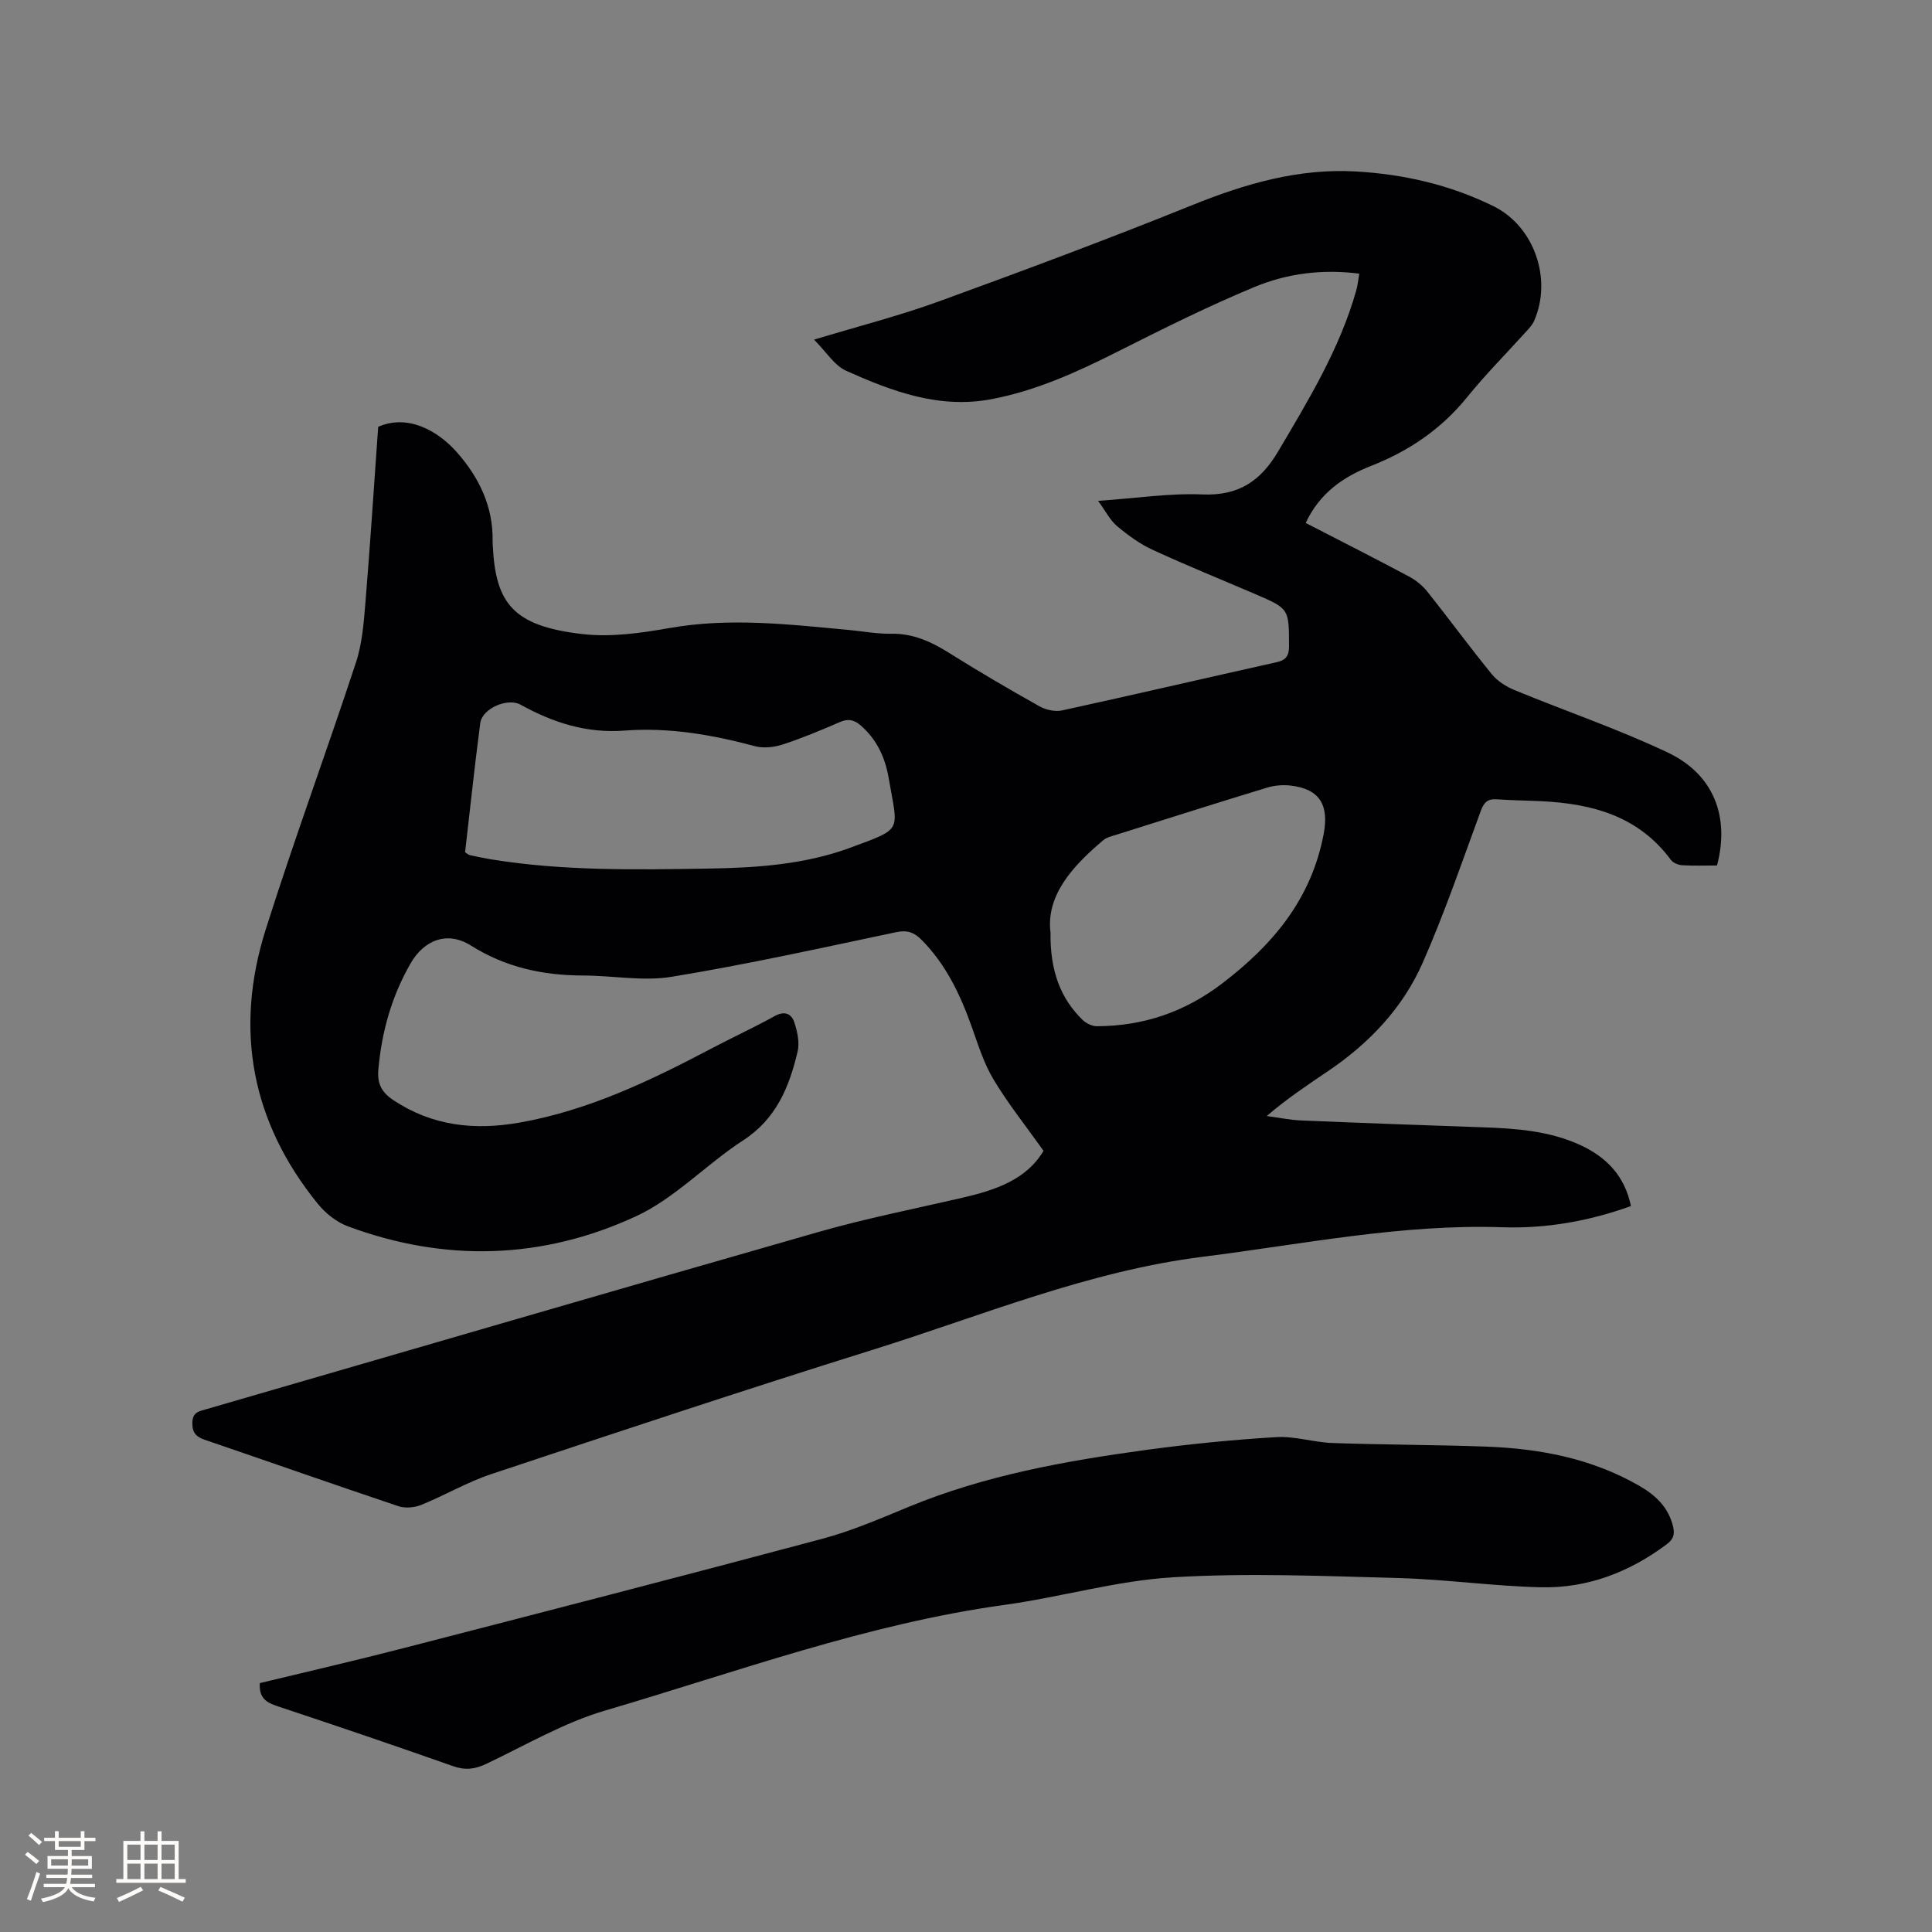 <svg enable-background="new 0 0 400 400" viewBox="0 0 400 400" xmlns="http://www.w3.org/2000/svg"><rect x="0" y="0" width="400" height="400" fill="#808080" stroke="none"/><path d="m270.33 108.27c7.31 3.77 14.39 7.36 21.39 11.09 1.44.77 2.82 1.89 3.83 3.17 4.49 5.64 8.75 11.46 13.31 17.05 1.17 1.44 2.98 2.58 4.72 3.3 10.56 4.35 21.41 8.04 31.71 12.92 9.51 4.51 12.87 13.26 10.2 23.39-2.34 0-4.77.09-7.18-.05-.83-.05-1.92-.49-2.38-1.12-6.69-9.06-16.27-11.63-26.8-12.14-3.07-.15-6.15-.17-9.21-.39-1.92-.14-2.69.63-3.36 2.45-3.86 10.52-7.5 21.15-12.01 31.4-4.13 9.38-11.11 16.7-19.63 22.45-4.2 2.84-8.43 5.64-12.65 9.27 2.39.32 4.77.82 7.17.92 12.49.53 24.98.97 37.47 1.41 6.91.24 13.78.72 20.19 3.64 5.48 2.5 9.29 6.44 10.57 12.67-8.67 3.13-17.58 4.69-26.59 4.39-20.94-.7-41.31 3.51-61.91 6.09-23.93 2.99-45.96 12.25-68.64 19.33-26.37 8.24-52.59 16.96-78.8 25.68-4.99 1.66-9.61 4.39-14.51 6.38-1.39.57-3.31.74-4.71.28-13.35-4.48-26.63-9.15-39.95-13.7-1.8-.61-2.75-1.34-2.74-3.51.01-2.3 1.41-2.45 2.96-2.9 42.2-12.23 84.36-24.57 126.6-36.65 9.85-2.82 19.93-4.81 29.92-7.12 6.83-1.58 13.25-3.76 16.75-9.71-3.67-5.16-7.37-9.78-10.38-14.82-2.04-3.4-3.22-7.35-4.58-11.12-2.35-6.54-5.29-12.69-10.27-17.72-1.56-1.57-2.98-2.09-5.3-1.6-15.44 3.26-30.86 6.67-46.43 9.23-5.94.98-12.23-.25-18.36-.26-8.32-.02-16.03-1.68-23.24-6.21-4.85-3.05-9.68-1.19-12.5 3.73-3.92 6.83-5.98 14.18-6.66 22.01-.25 2.92.73 4.68 3.08 6.25 8.08 5.38 16.79 6.32 26.17 4.67 14.31-2.53 27.14-8.71 39.82-15.39 4.31-2.27 8.74-4.31 13-6.67 2.06-1.14 3.47-.47 4.05 1.29.64 1.92 1.13 4.21.68 6.1-1.73 7.29-4.42 13.91-11.27 18.35-7.62 4.94-14.12 11.99-22.21 15.73-19.31 8.93-39.51 9.55-59.64 2.06-2.33-.87-4.61-2.68-6.2-4.64-13.77-16.95-17.34-36.1-10.81-56.77 5.86-18.56 12.62-36.84 18.7-55.33 1.3-3.94 1.61-8.26 1.96-12.44 1-12.14 1.78-24.3 2.64-36.34 6.08-2.68 12.29.74 16.27 5.24 4.59 5.19 7.56 11.24 7.42 18.44-.01.32.03.64.04.95.57 12.02 4.31 16.64 18.58 18.28 5.88.68 12.09-.21 18-1.25 12.52-2.22 24.91-.74 37.34.42 2.85.27 5.7.81 8.54.76 4.58-.09 8.36 1.67 12.11 4.03 6.1 3.83 12.33 7.47 18.61 10.99 1.33.75 3.25 1.17 4.71.85 14.79-3.23 29.54-6.67 44.32-9.96 2.05-.45 2.65-1.35 2.64-3.42-.03-7.66.05-7.67-6.95-10.68-7.1-3.05-14.27-5.95-21.28-9.18-2.65-1.22-5.11-3.02-7.36-4.9-1.45-1.22-2.36-3.08-3.94-5.24 7.8-.54 14.75-1.62 21.64-1.33 7.41.3 11.99-2.75 15.6-8.85 6.32-10.68 12.76-21.26 16.19-33.32.31-1.09.41-2.23.65-3.54-7.73-1-15.04-.02-21.78 2.79-9.65 4.01-19.03 8.7-28.36 13.4-8.35 4.21-16.77 8.04-26.05 9.8-10.83 2.04-20.53-1.63-30.03-5.87-2.45-1.09-4.13-3.92-6.67-6.46 9.28-2.81 17.69-4.95 25.8-7.9 17.6-6.4 35.15-12.95 52.52-19.96 10.95-4.42 21.99-7.64 33.88-6.96 9.92.57 19.51 2.78 28.45 7.18 8.48 4.17 12.24 15.11 8.42 23.78-.37.84-1.07 1.56-1.7 2.26-4.05 4.49-8.33 8.78-12.13 13.48-5.36 6.63-12.05 11.17-19.91 14.26-5.77 2.25-10.65 5.64-13.54 11.81zm-174.04 68.18c.45.28.69.53.98.59 1.45.32 2.9.63 4.36.87 14.94 2.44 30 2.16 45.05 1.92 9.98-.16 19.97-.84 29.42-4.34 11-4.08 9.8-3.21 7.91-14.32-.73-4.27-2.44-8.07-5.84-11-1.35-1.16-2.57-1.42-4.27-.68-3.88 1.68-7.8 3.33-11.82 4.64-1.79.58-3.99.84-5.77.36-8.87-2.38-17.85-3.93-27.01-3.23-7.88.61-14.84-1.67-21.54-5.37-2.66-1.47-7.92.76-8.33 3.84-1.17 8.9-2.11 17.84-3.14 26.72zm121.21 16.66c-.11 8 2.15 13.69 6.63 18.04.74.72 1.97 1.33 2.98 1.32 9.61-.04 18.15-2.92 25.92-8.85 10.54-8.04 18.48-17.51 21.02-30.95 1.12-5.92-.74-9.29-6.78-10.02-1.62-.2-3.41-.05-4.97.43-10.43 3.18-20.82 6.48-31.22 9.76-.9.28-1.92.5-2.61 1.08-6.51 5.46-11.94 11.54-10.97 19.19z" fill="#010103"/><path d="m53.79 348.47c9.57-2.32 19.26-4.54 28.89-7.02 29.21-7.54 58.43-15.07 87.57-22.86 6.1-1.63 11.99-4.18 17.85-6.6 15.81-6.54 32.48-9.52 49.28-11.81 8.91-1.21 17.89-2.1 26.87-2.64 3.83-.23 7.73 1.08 11.61 1.22 10.57.37 21.16.36 31.73.74 11.12.4 21.88 2.43 31.7 8.06 3.43 1.96 6.12 4.43 7.1 8.49.41 1.71.03 2.68-1.37 3.72-7.73 5.76-16.39 9.08-25.99 8.86-9.83-.23-19.64-1.64-29.47-1.91-15.57-.42-31.2-1.09-46.72-.16-11.66.7-23.13 4.09-34.77 5.7-28.5 3.92-55.41 13.85-82.79 21.89-8.55 2.51-16.47 7.18-24.6 11.04-2.36 1.12-4.36 1.36-6.89.47-12.07-4.26-24.2-8.38-36.36-12.41-2.25-.75-3.84-1.67-3.64-4.78z" fill="#010103"/><g fill="#fcfbfa"><path d="m5.17 384 .55-.58c.85.61 1.65 1.24 2.4 1.87l-.59.64c-.83-.73-1.62-1.38-2.36-1.93m1.22 9.53-.82-.34c.71-1.76 1.37-3.64 1.98-5.63.24.13.5.25.76.36-.6 1.67-1.24 3.54-1.92 5.61m-.5-13.5.57-.54c.56.44 1.31 1.06 2.26 1.87l-.64.64c-.68-.66-1.41-1.32-2.19-1.97m3.25.46h2.24v-1.36h.77v1.36h4.57v-1.36h.76v1.36h2.28v.69h-2.28v1.84h-2.64v1.26h4.18v2.64h-4.21c0 .45-.02.86-.05 1.21h4.32v.69h-4.38c-.04.34-.1.75-.19 1.22h5.15v.69h-4.82c.87 1.19 2.51 1.92 4.93 2.19-.17.31-.3.57-.37.76-2.77-.49-4.52-1.41-5.26-2.76-.56 1.26-2.3 2.23-5.24 2.9-.12-.24-.26-.48-.43-.72 2.73-.55 4.38-1.34 4.96-2.38h-4.38v-.69h4.65c.1-.38.17-.79.21-1.22h-4.32v-.69h4.4c.03-.34.05-.75.05-1.21h-4.2v-2.64h4.23v-1.26h-2.69v-1.84h-2.24zm1.46 4.46v1.29h3.45c.01-.4.02-.57.01-.53v-.32-.45h-3.46zm1.55-2.59h4.57v-1.19h-4.57zm6.11 2.59h-3.42v.77c-.01.19-.01.37-.02.53h3.44z"/><path d="m32.63 379.16h.82v1.98h3.54v7.89h1.46v.78h-14.37v-.78h1.46v-7.89h3.54v-1.98h.82v1.98h2.73zm-3.49 11.48.5.73c-1.61.82-3.28 1.63-5 2.41-.13-.27-.28-.55-.44-.82 1.75-.72 3.4-1.49 4.94-2.32m-2.78-5.55h2.73v-3.18h-2.73zm0 3.95h2.73v-3.2h-2.73zm3.54-3.95h2.73v-3.18h-2.73zm0 3.95h2.73v-3.2h-2.73zm7.89 4.68c-1.84-.92-3.51-1.7-5.02-2.32l.45-.73c1.89.8 3.57 1.55 5.04 2.23zm-1.62-11.81h-2.73v3.18h2.73zm-2.73 7.13h2.73v-3.2h-2.73z"/></g></svg>